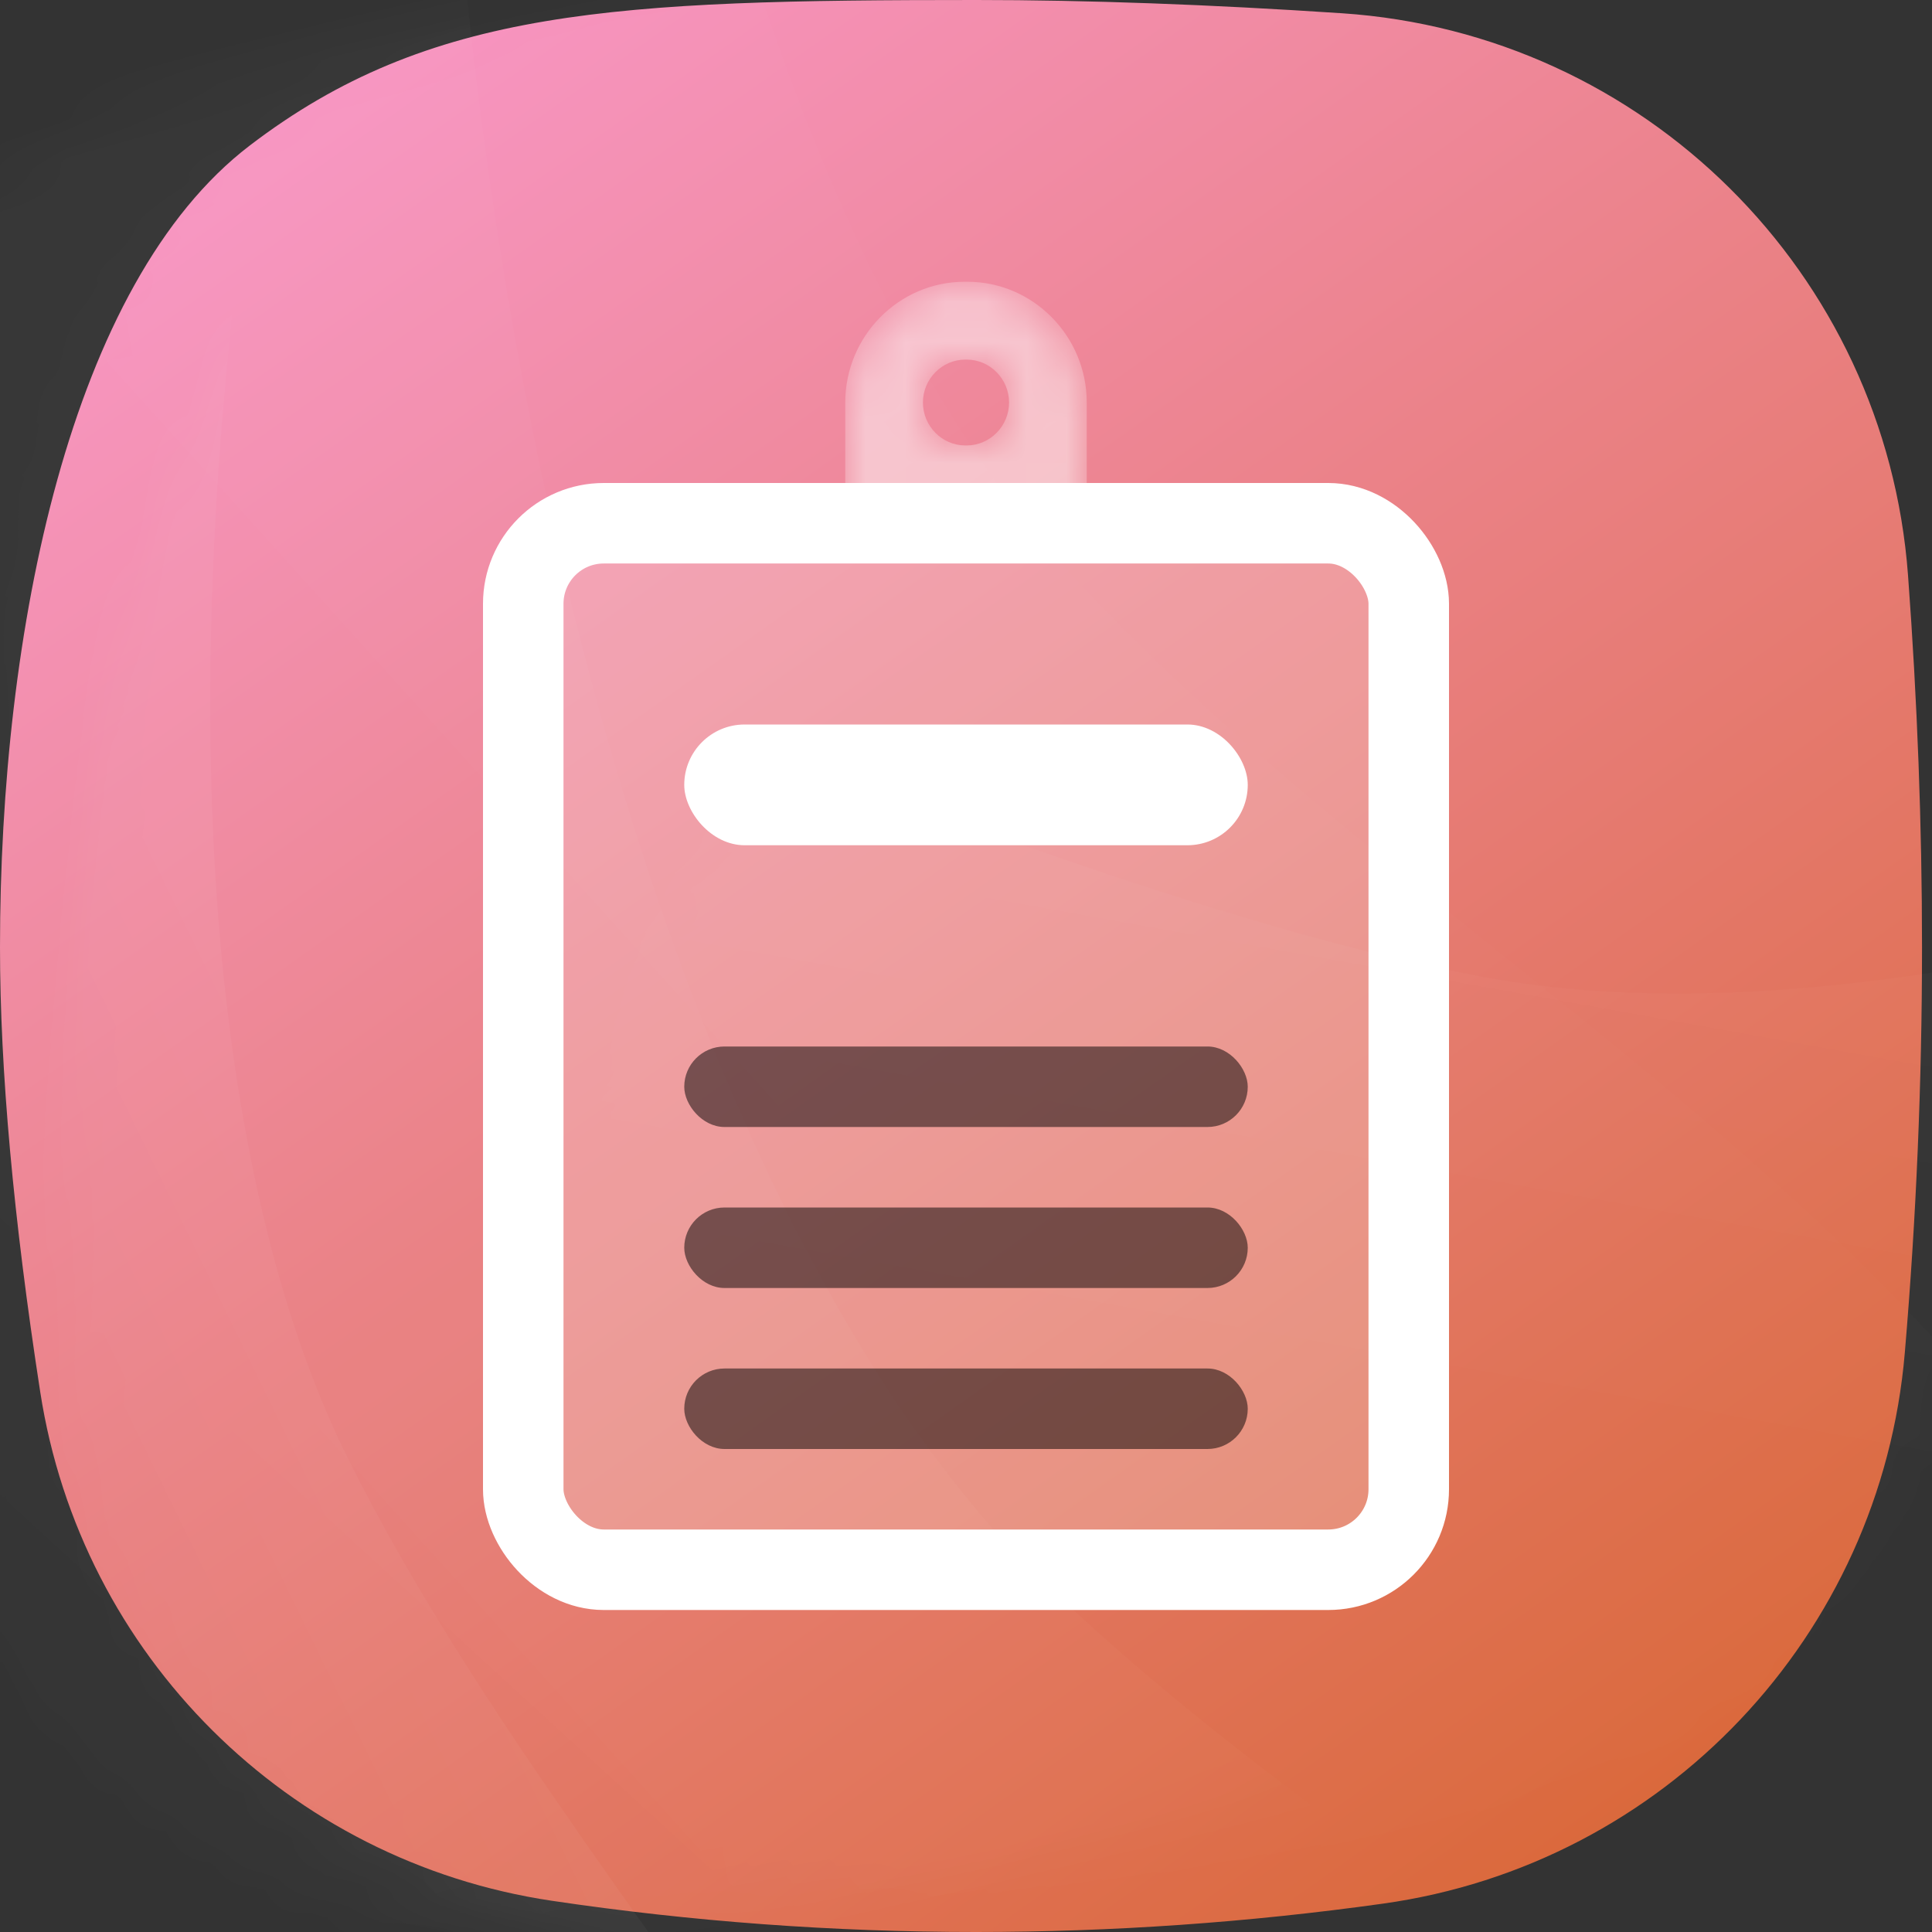 <?xml version="1.0" encoding="UTF-8"?>
<svg width="48px" height="48px" viewBox="0 0 48 48" version="1.1" xmlns="http://www.w3.org/2000/svg" xmlns:xlink="http://www.w3.org/1999/xlink">
    <rect x="0" y="0" width="48" height="48" fill="#333333" stroke="none"/>
    <!-- Generator: Sketch 55 (78076) - https://sketchapp.com -->
    <title>编组 15</title>
    <desc>Created with Sketch.</desc>
    <defs>
        <linearGradient x1="13.145%" y1="0%" x2="83.938%" y2="100%" id="linearGradient-1">
            <stop stop-color="#F997C9" offset="0%"></stop>
            <stop stop-color="#D96736" offset="100%"></stop>
        </linearGradient>
        <path d="M6.202,3.618 C10.671,0.202 15.302,-2.47806169e-14 24.247,0 C27.01,6.71377555e-15 30.04,0.11 33.336,0.329 L33.336,0.329 C40.848,0.828 46.847,6.78 47.404,14.288 C47.636,17.421 47.752,20.502 47.752,23.531 C47.752,26.884 47.61,30.241 47.325,33.604 L47.325,33.604 C46.73,40.635 41.349,46.317 34.362,47.295 C31,47.765 27.629,48 24.247,48 C20.7,48 17.188,47.741 13.71,47.224 L13.71,47.224 C7.162,46.25 2.011,41.127 1,34.585 C0.333,30.27 0,26.585 0,23.531 C5.02173597e-16,15.689 1.734,7.034 6.202,3.618 Z" id="path-2"></path>
        <linearGradient x1="54.375%" y1="38.075%" x2="45.469%" y2="53.313%" id="linearGradient-4">
            <stop stop-color="#FFFFFF" offset="0%"></stop>
            <stop stop-color="#FFFFFF" stop-opacity="0" offset="100%"></stop>
        </linearGradient>
        <linearGradient x1="57.548%" y1="38.075%" x2="42.184%" y2="53.313%" id="linearGradient-5">
            <stop stop-color="#FFFFFF" offset="0%"></stop>
            <stop stop-color="#FFFFFF" stop-opacity="0" offset="100%"></stop>
        </linearGradient>
        <linearGradient x1="54.592%" y1="38.075%" x2="45.244%" y2="53.313%" id="linearGradient-6">
            <stop stop-color="#FFFFFF" offset="0%"></stop>
            <stop stop-color="#FFFFFF" stop-opacity="0" offset="100%"></stop>
        </linearGradient>
        <path d="M2.966,0 C1.333,0 0,1.35 0,3 L0,3 L0,6 L6,6 L6,3 C6,1.35 4.666,0 3.034,0 L3.034,0 L2.966,0 Z M1.93,3 C1.93,2.414 2.404,1.934 2.983,1.934 L2.983,1.934 L3.016,1.934 C3.596,1.934 4.07,2.414 4.07,3 L4.07,3 C4.07,3.586 3.596,4.067 3.016,4.067 L3.016,4.067 L2.983,4.067 C2.404,4.067 1.93,3.586 1.93,3 L1.93,3 Z" id="path-7"></path>
    </defs>
    <g id="元素" stroke="none" stroke-width="1" fill="none" fill-rule="evenodd">
        <g id="图标切图" transform="translate(-273, -235)">
            <g id="编组-15" transform="translate(273, 235)">
                <g id="编组-5复制-6">
                    <g id="路径-2">
                        <mask id="mask-3" fill="white">
                            <use xlink:href="#path-2"></use>
                        </mask>
                        <use id="蒙版" fill="url(#linearGradient-1)" xlink:href="#path-2"></use>
                        <path d="M37.013,-46.913 C26.664,-18.327 27.355,10.912 35.117,23.082 C42.879,35.252 57.504,44.773 58.303,61.067 C59.103,77.361 54.883,95.779 44.948,99.76 C35.012,103.741 13.935,104.339 10.437,86.602 C6.94,68.865 3.77,-41.78 37.013,-46.913 Z" id="路径-2复制-3" fill="url(#linearGradient-4)" style="mix-blend-mode: overlay;" opacity="0.166" mask="url(#mask-3)" transform="translate(33.375, 27.574) scale(-1, 1) rotate(-68) translate(-33.375, -27.574) "></path>
                        <path d="M29.354,-54.22 C19.005,-25.634 19.695,3.605 27.457,15.774 C35.219,27.944 49.844,37.465 50.644,53.759 C51.444,70.054 47.223,88.472 37.288,92.453 C27.353,96.434 6.276,97.031 2.778,79.294 C-0.72,61.557 -48.679,-44.986 29.354,-54.22 Z" id="路径-2复制-2" fill="url(#linearGradient-5)" opacity="0.088" mask="url(#mask-3)" transform="translate(17.873, 20.266) rotate(-10) translate(-17.873, -20.266) "></path>
                        <path d="M28.914,-28.822 C18.564,-0.236 19.255,29.003 27.017,41.173 C34.779,53.343 49.404,62.864 50.204,79.158 C51.004,95.452 46.783,113.87 36.848,117.851 C26.913,121.832 5.836,122.43 2.338,104.693 C-1.16,86.956 -49.119,-19.588 28.914,-28.822 Z" id="路径-2复制-4" fill="url(#linearGradient-5)" opacity="0.14" mask="url(#mask-3)" transform="translate(17.433, 45.665) rotate(-13) translate(-17.433, -45.665) "></path>
                        <path d="M10.103,-33.994 C-0.246,-5.408 0.445,23.831 8.207,36.001 C15.969,48.171 30.594,57.692 31.393,73.986 C32.193,90.281 27.973,108.698 18.037,112.679 C8.102,116.661 -12.975,117.258 -16.473,99.521 C-19.97,81.784 -28.513,0.512 10.103,-33.994 Z" id="路径-2复制-5" fill="url(#linearGradient-6)" opacity="0.203" mask="url(#mask-3)" transform="translate(5.853, 40.493) rotate(6) translate(-5.853, -40.493) "></path>
                    </g>
                    <g id="编组-6" transform="translate(12, 7)">
                        <rect id="矩形" stroke="#FFFFFF" stroke-width="2" fill-opacity="0.216" fill="#FFFFFF" x="1" y="6" width="22" height="26" rx="2"></rect>
                        <g id="Group" transform="translate(9, 0)">
                            <g id="Group-3">
                                <mask id="mask-8" fill="white">
                                    <use xlink:href="#path-7"></use>
                                </mask>
                                <g id="Clip-2"></g>
                                <path d="M2.966,0 C1.333,0 0,1.35 0,3 L0,3 L0,6 L6,6 L6,3 C6,1.35 4.666,0 3.034,0 L3.034,0 L2.966,0 Z M1.93,3 C1.93,2.414 2.404,1.934 2.983,1.934 L2.983,1.934 L3.016,1.934 C3.596,1.934 4.07,2.414 4.07,3 L4.07,3 C4.07,3.586 3.596,4.067 3.016,4.067 L3.016,4.067 L2.983,4.067 C2.404,4.067 1.93,3.586 1.93,3 L1.93,3 Z" id="Fill-1" fill="#FFFFFF" style="mix-blend-mode: soft-light;" opacity="0.714" mask="url(#mask-8)"></path>
                            </g>
                        </g>
                    </g>
                </g>
                <rect id="矩形" fill="#FFFFFF" style="mix-blend-mode: soft-light;" x="17" y="18" width="14" height="3" rx="1.5"></rect>
                <rect id="矩形复制" fill="#000000" style="mix-blend-mode: overlay;" opacity="0.501" x="17" y="26" width="14" height="2" rx="1"></rect>
                <rect id="矩形复制-2" fill="#000000" style="mix-blend-mode: overlay;" opacity="0.501" x="17" y="30" width="14" height="2" rx="1"></rect>
                <rect id="矩形复制-3" fill="#000000" style="mix-blend-mode: overlay;" opacity="0.501" x="17" y="34" width="14" height="2" rx="1"></rect>
            </g>
        </g>
    </g>
</svg>